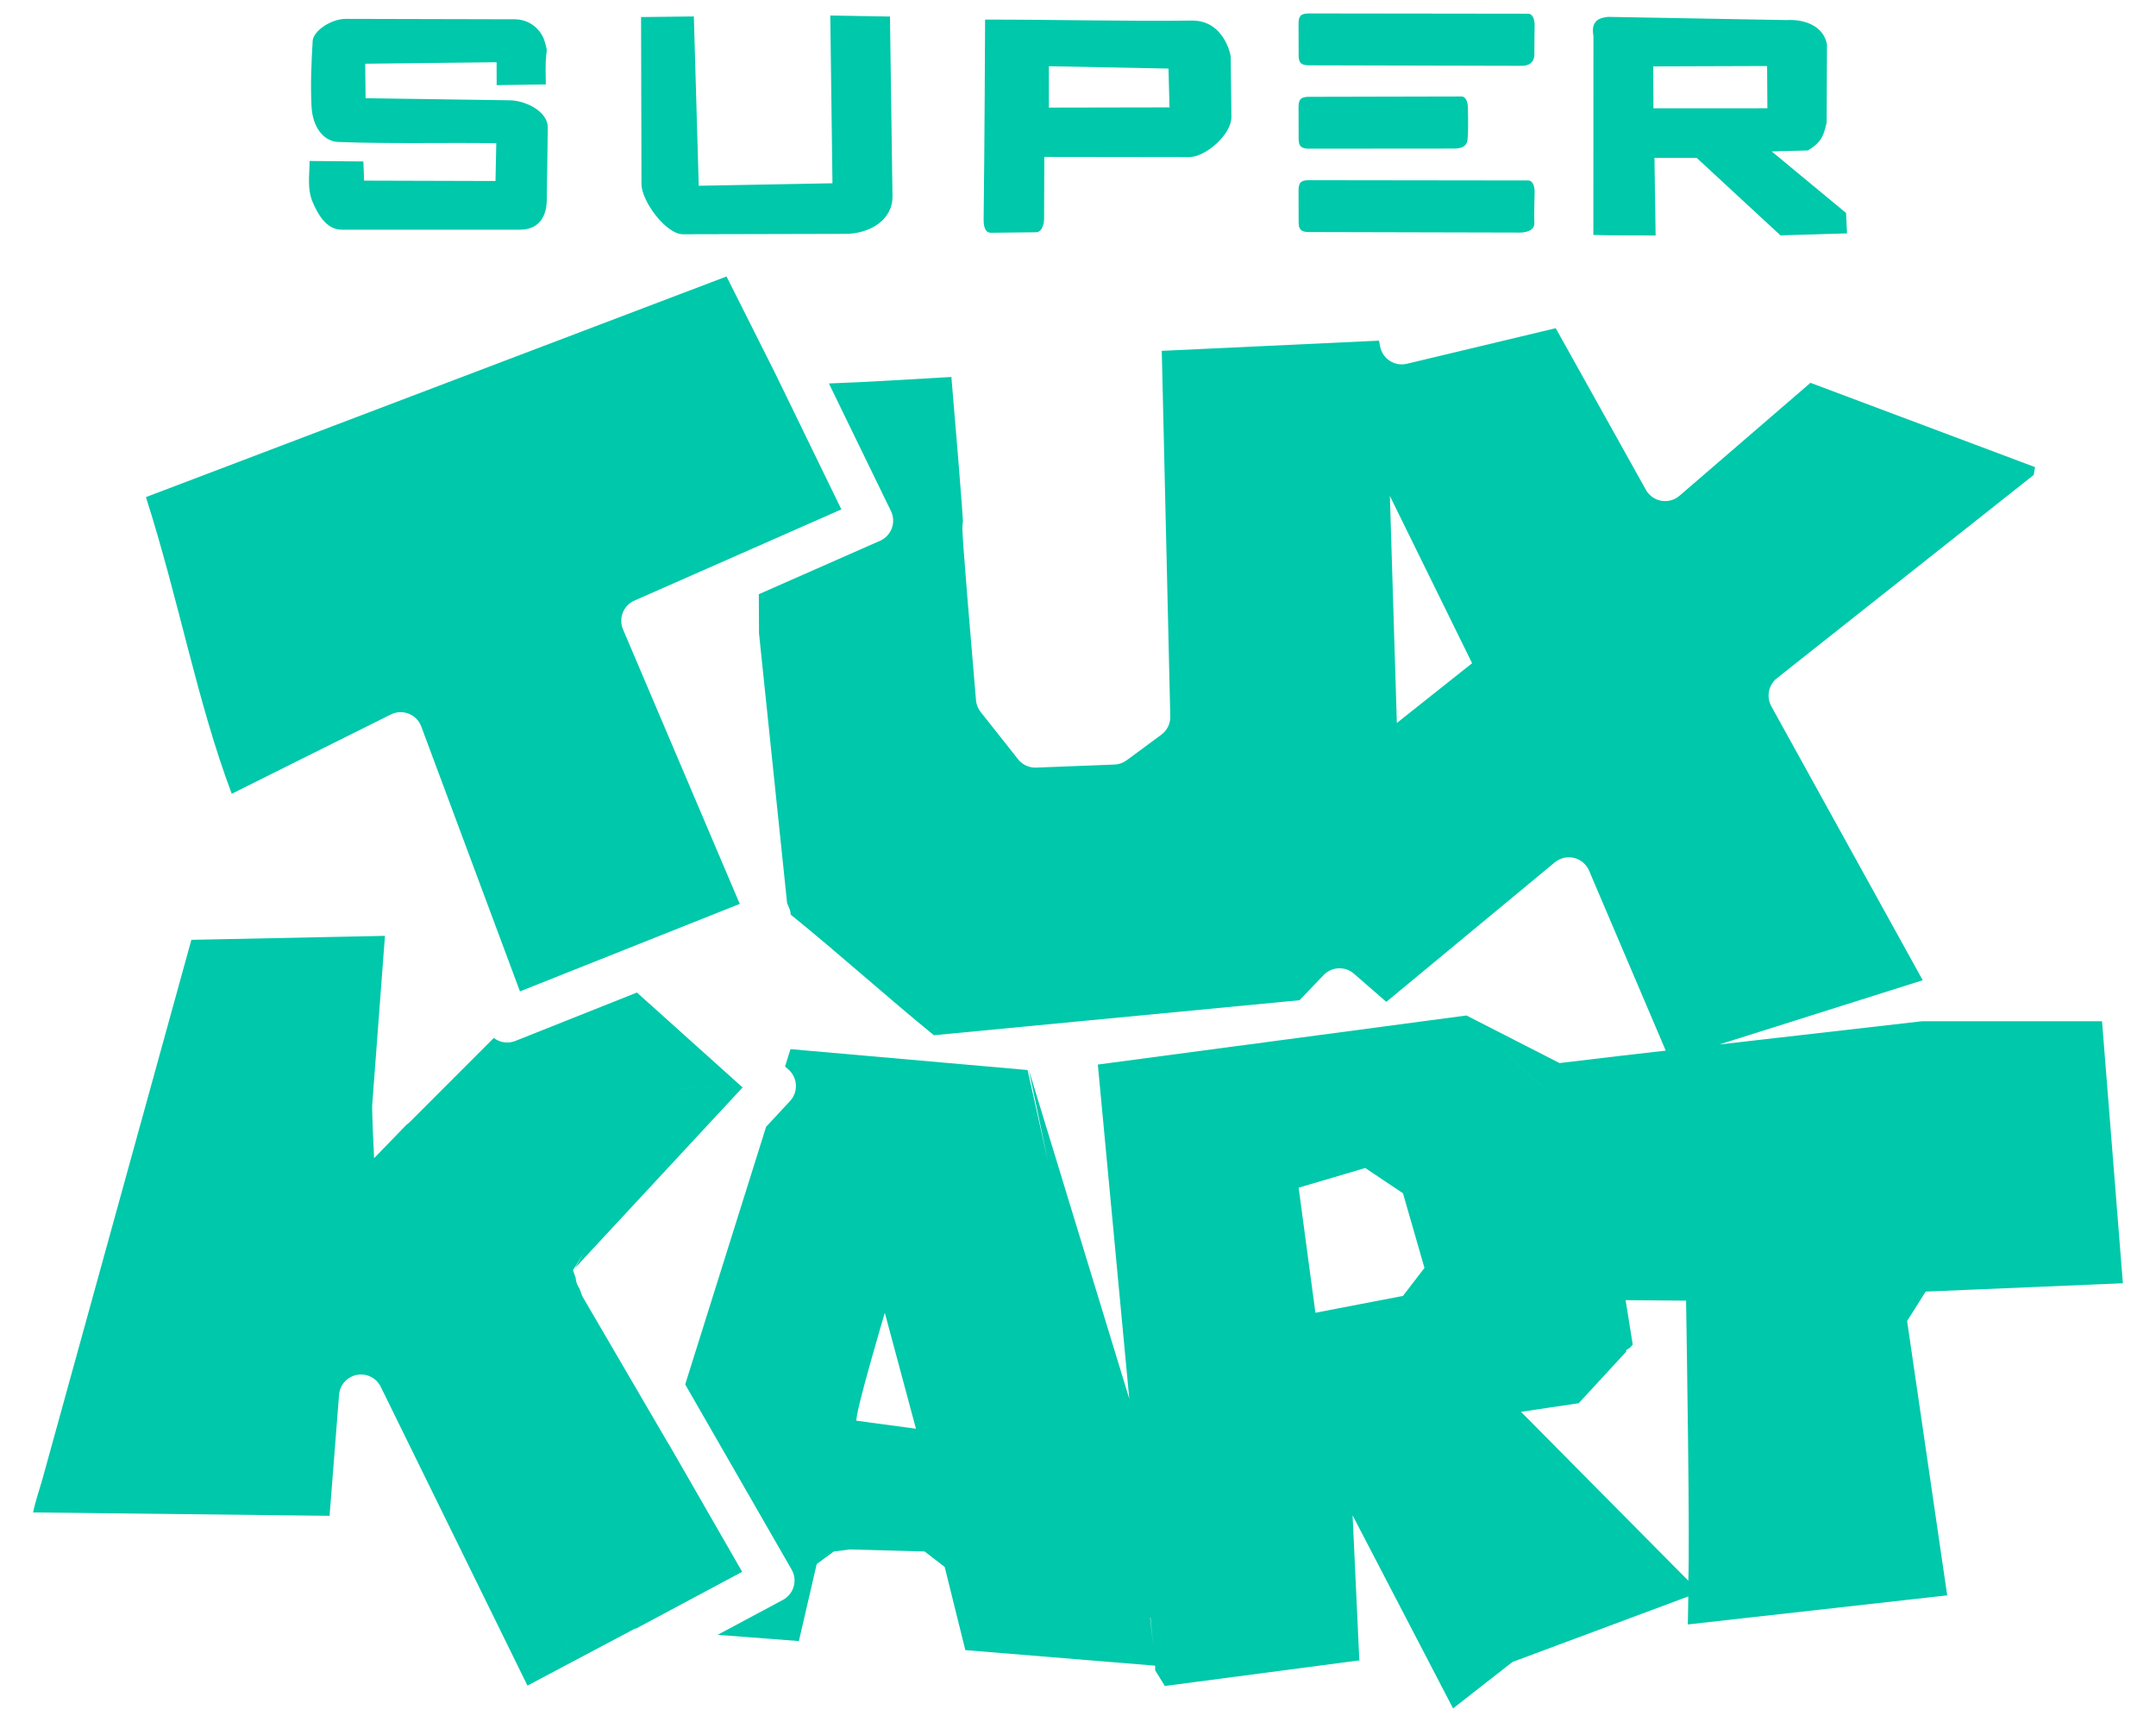 <svg viewBox="0 0 455.725 364" xmlns="http://www.w3.org/2000/svg"><path fill="rgb(0, 200, 170)" d="m76.814 34.133.141 4.051 27.779.08.166-7.991c-11.419-.156-22.024.167-33.418-.26-2.944-.109-5.414-2.953-5.637-7.554-.233-4.787-.032-9.057.246-13.804.121-2.091 3.874-4.67 7.002-4.664l35.716.086c3.379.008 5.645 2.425 6.286 4.583 1.044 3.506 0 0 .279 9.188l-10.39.149-.016-4.84-27.776.316.083 7.287 30.545.445c3.111.045 7.904 2.226 7.97 5.701l-.218 15.379c-.015.98-.06 6.272-5.707 6.272h-37.663c-3.469 0-5.205-3.837-5.976-5.51-1.389-3.006-.79-6.013-.791-9.019zm58.69-30.53 11.157-.125 1.037 35.793 28.264-.528-.462-35.465 12.618.218s.131 9.428.533 37.967c.069 4.977-4.7 7.963-9.97 7.977l-34.312.081c-3.602.007-8.768-7.005-8.777-10.606zm116.423.748c6.703-.073 8.213 7.093 8.22 7.716l.14 12.608c.041 3.814-5.529 8.54-8.922 8.535l-30.625-.041-.044 13.028c-.005 1.218-.476 2.889-1.692 2.903l-9.525.108c-1.44.016-1.577-1.767-1.563-2.872.188-14.063.307-42.192.307-42.192 14.989-.012 28.714.373 43.704.207zm-30.217 18.396 25.493-.047-.212-8.204-25.281-.497zm155.831-18.505c4.129-.245 7.981 1.392 8.639 5.183l-.075 16.5c-.607 2.415-.845 4.036-3.962 5.88l-7.648.205 15.717 13.009.205 4.317-14.07.424-17.695-16.375h-8.939l.244 16.393c-4.387-.039-8.775.017-13.161-.109l.017-42.06c-.554-3.013.968-3.844 3.087-4.043zm-28.095 9.793.046 8.864 24.089-.01-.062-8.931zm-74.966-9.005c-.004-1.83.627-2.19 2.298-2.189l46.223.059c1.048.002 1.38 1.34 1.381 2.388 0 0-.074 4.92-.06 6.474-.21 2.249-2.338 2.154-2.999 2.152l-44.495-.107c-1.303-.004-2.322-.153-2.328-2.007zm0 35.252c-.004-1.829.627-2.189 2.298-2.187l46.223.058c1.048.002 1.38 1.338 1.381 2.386 0 0-.143 5.317-.06 6.476.165 1.982-2.338 2.152-2.999 2.151l-44.495-.108c-1.303-.002-2.322-.151-2.328-2.006zm0-17.627c-.004-1.829.627-2.184 2.298-2.188l32.113-.071c1.048-.002 1.382 1.337 1.383 2.387 0 0 .152 4.522-.06 6.475-.013 2.232-2.34 2.149-3.001 2.15l-30.384.025c-1.303.001-2.322-.153-2.328-2.007zm82.387 311.507.001-.011-.001-.121c.352-8.002-.355-51.837-.462-58.28l-.006-.791-12.776-.103v.001h-.007l1.505 9.396-.64.694-.779.485.067.285-10.068 10.918 2.554-15.579-.001-.008c-2.555 15.589 0 .002-2.555 15.589l-.003.002-.109.019-12.085 1.806 35.36 35.696c0-.001 0-.003 0-.004zm-49.726 26.997-21.236-40.815 1.42 30.544.105.102-.1.013.007.136-.122-.119-41.003 5.403.25-.118-.244.112-2.044-3.305-.008-.988-40.111-3.287 32.541-5.458-32.544 5.458.747-24.587-.16.021.159-.02-.747 24.586h-.001l-4.37-17.587-4.235-3.263-15.848-.432-3.359.44-3.608 2.65-3.766 16.279-17.179-1.316 13.803-7.385c1.108-.593 1.929-1.611 2.276-2.82.346-1.209.189-2.507-.439-3.597l-22.49-39.138 17.098-54.458 5.064-5.456c.847-.912 1.293-2.129 1.237-3.374-.057-1.246-.611-2.416-1.538-3.249l-.756-.68 1.149-3.664 50.094 4.415c.005 0 .013-.001.019-.001l4.329 19.365-4.085-19.446 21.248 69.545.593 6.056-.587-6.055-6.646-70.617 77.894-10.372c.007-.003.013-.004.02-.006l15.651 14.759-.003-.014-15.648-14.745 19.686 10.064v-.001l12.626-1.507 9.815-1.127-16.204-38.041c-.577-1.351-1.756-2.35-3.182-2.697-1.427-.346-2.934.001-4.064.938l-35.611 29.498-6.85-5.961c-1.873-1.628-4.697-1.499-6.412.295l-5.089 5.317-77.281 7.4c-10.329-8.421-19.815-17.041-30.257-25.485-.039-.498-.157-.993-.357-1.463l-.414-.974-5.939-57.014-.026-5.223-.015-3.073 25.623-11.295c1.155-.508 2.054-1.467 2.49-2.653.435-1.187.368-2.5-.184-3.636l-13.118-26.968c8.392-.291 16.736-.866 25.892-1.375 1.292 15.231 1.93 23.167 2.231 27.31.122 1.691.183 2.686.212 3.282-.012.04-.02.08-.027.115-.062.34-.093.872-.092 1.299 0 .065.001.127.002.187.014.647.084 1.904.252 4.22.331 4.57 1.069 13.701 2.621 31.915.076.91.419 1.776.986 2.492l7.91 10c.921 1.164 2.344 1.819 3.827 1.762l16.547-.644c.932-.036 1.831-.351 2.581-.903l7.331-5.411c1.195-.883 1.897-2.283 1.889-3.765 0-.045 0-.089-.001-.134l-1.801-77.246 45.919-2.156.239 1.238c.238 1.248.975 2.344 2.043 3.033 1.066.691 2.369.913 3.604.617l31.468-7.519 19.06 34.168c.682 1.22 1.874 2.07 3.252 2.313 1.376.244 2.789-.144 3.847-1.057l27.688-23.877 47.459 17.816-.267 1.654-54.279 42.971c-1.154.914-1.772 2.282-1.765 3.673-.004.773.185 1.554.58 2.27l31.999 57.91-42.976 13.576 42.836-4.91h38.044l-.001.012 4.405 55.382-41.687 1.762-3.918 6.212v.016l8.47 57.989-54.819 6.147-.005.001v-.001l.103-5.923-37.166 13.854zm-172.89-16.888-22.759 12.069-.004-.008 26.737-27.019.002-.007-26.74 27.023-31.008-63.157c-.922-1.881-2.99-2.912-5.048-2.518-2.059.394-3.6 2.115-3.763 4.204l-2.004 25.587-62.66-.714c.423-2.202 1.365-4.92 1.968-7.062.009-.035.019-.068.03-.102l31.449-113.886 40.916-.839-.011.163-6.273 7.672h.001l6.272-7.669-2.682 35.565c-.088 1.17.377 10.843.397 11.258v.001l-.001.011.002-.003v.005l6.848-7.072c.242-.164.47-.351.681-.563l17.775-17.784c.289.223.607.411.946.562 1.143.508 2.442.533 3.606.069l25.704-10.233 22.242 19.986-13.185.277-4.525 7.766 4.528-7.763 13.185-.277.086.078-34.065 36.708c-.104.112-.201.227-.293.348l-1.057 1.098 1.872-3.207-2.31 3.69.558 1.566c.05.684.249 1.362.607 1.986l.268.464.503 1.411.004.013 20.533 35.191v-.001l13.289 23.125-22.435 12.002zm7.065-39.004.01-.038 2.092 3.64zm217.955 31.326-.003-.003-.061.021zm-.005-.005-16.987-2.903-.001-.002-.048.038.048-.035 16.99 2.904zm80.722-71.617-32.954 8.072-.001.002 32.955-8.072zm-196.896 77.029.063.279h-.001l.586 5.4-.553-5.71zm-164.024-97.161-.61 8.903.001-.002.611-8.896-.001-.008zm209.512 2.081-14.079 4.158 3.542 26.441 18.511-3.56 4.543-5.92-4.543-15.781zm-94.97 55.115-6.583-24.512s-6.303 21.212-5.992 22.819zm-40.042-243.586 10.153 20.197 14.125 29.039-43.756 19.288c-2.328 1.027-3.399 3.732-2.403 6.075l24.679 58.039-46.459 18.497-20.863-56.004c-.46-1.237-1.423-2.22-2.652-2.704-1.226-.484-2.602-.424-3.781.165l-33.626 16.765c-7.398-19.698-11.075-40.622-18.139-62.716zm140.22 46.447 1.472 47.944 15.886-12.618-.017-.036.017-.013-17.358-35.326.001.052z"/></svg>